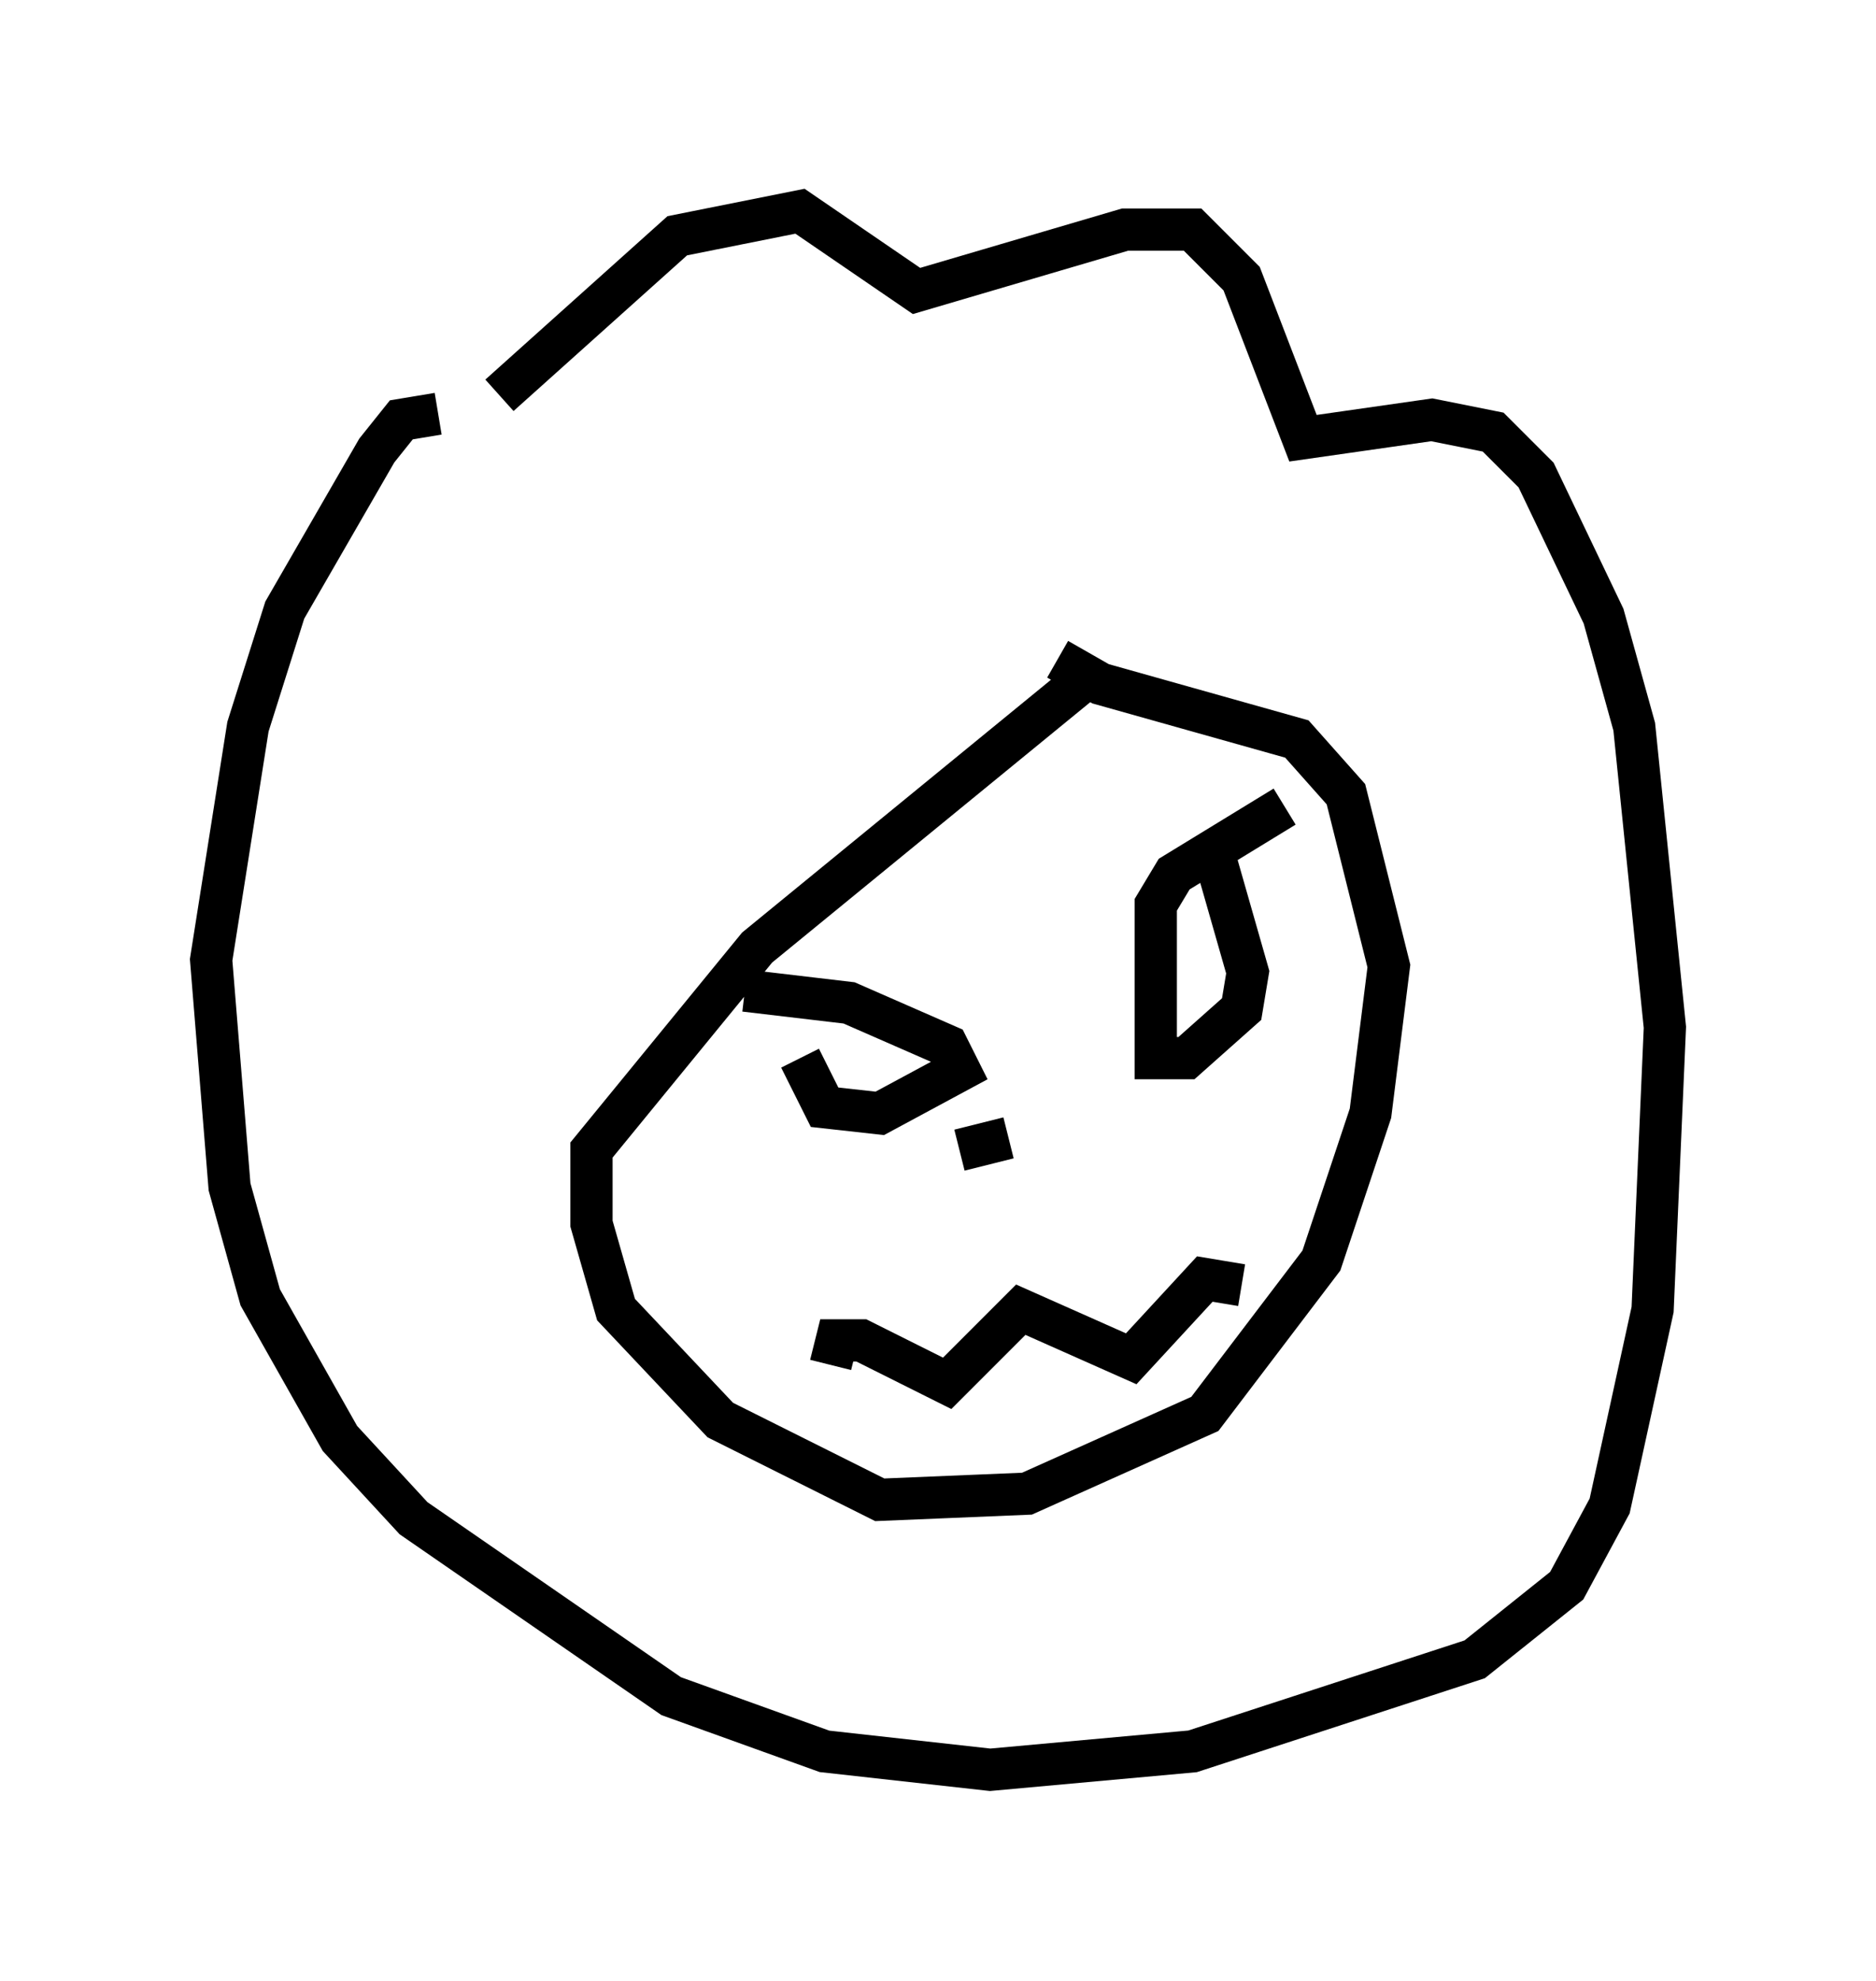 <?xml version="1.0" encoding="utf-8" ?>
<svg baseProfile="full" height="46.894" version="1.1" width="44.425" xmlns="http://www.w3.org/2000/svg" xmlns:ev="http://www.w3.org/2001/xml-events" xmlns:xlink="http://www.w3.org/1999/xlink"><defs /><rect fill="white" height="46.894" width="44.425" x="0" y="0" /><path d="M7.76, 16.911 m4.067, -7.553 l4.212, -3.777 2.905, -0.581 l2.76, 1.888 4.939, -1.453 l1.598, 0.0 1.162, 1.162 l1.453, 3.777 3.05, -0.436 l1.453, 0.291 1.017, 1.017 l1.598, 3.341 0.726, 2.615 l0.726, 7.117 -0.291, 6.682 l-1.017, 4.648 -1.017, 1.888 l-2.179, 1.743 -6.682, 2.179 l-4.793, 0.436 -3.922, -0.436 l-3.631, -1.307 -6.101, -4.212 l-1.743, -1.888 -1.888, -3.341 l-0.726, -2.615 -0.436, -5.374 l0.872, -5.52 0.872, -2.76 l2.179, -3.777 0.581, -0.726 l0.872, -0.145 m15.542, 6.101 l-7.989, 6.536 -3.922, 4.793 l0.0, 1.743 0.581, 2.034 l2.469, 2.615 3.777, 1.888 l3.486, -0.145 4.212, -1.888 l2.76, -3.631 1.162, -3.486 l0.436, -3.486 -1.017, -4.067 l-1.162, -1.307 -4.648, -1.307 l-1.017, -0.581 m-7.408, 7.844 l2.469, 0.291 2.324, 1.017 l0.291, 0.581 -1.888, 1.017 l-1.307, -0.145 -0.581, -1.162 m11.475, -5.955 l-2.615, 1.598 -0.436, 0.726 l0.0, 3.631 0.726, 0.0 l1.307, -1.162 0.145, -0.872 l-0.872, -3.05 m-9.006, 12.346 l0.145, -0.581 0.581, 0.0 l2.034, 1.017 1.743, -1.743 l2.615, 1.162 1.743, -1.888 l0.872, 0.145 m-6.682, -3.196 l1.162, -0.291 " fill="none" stroke="black" stroke-width="1" /></svg>